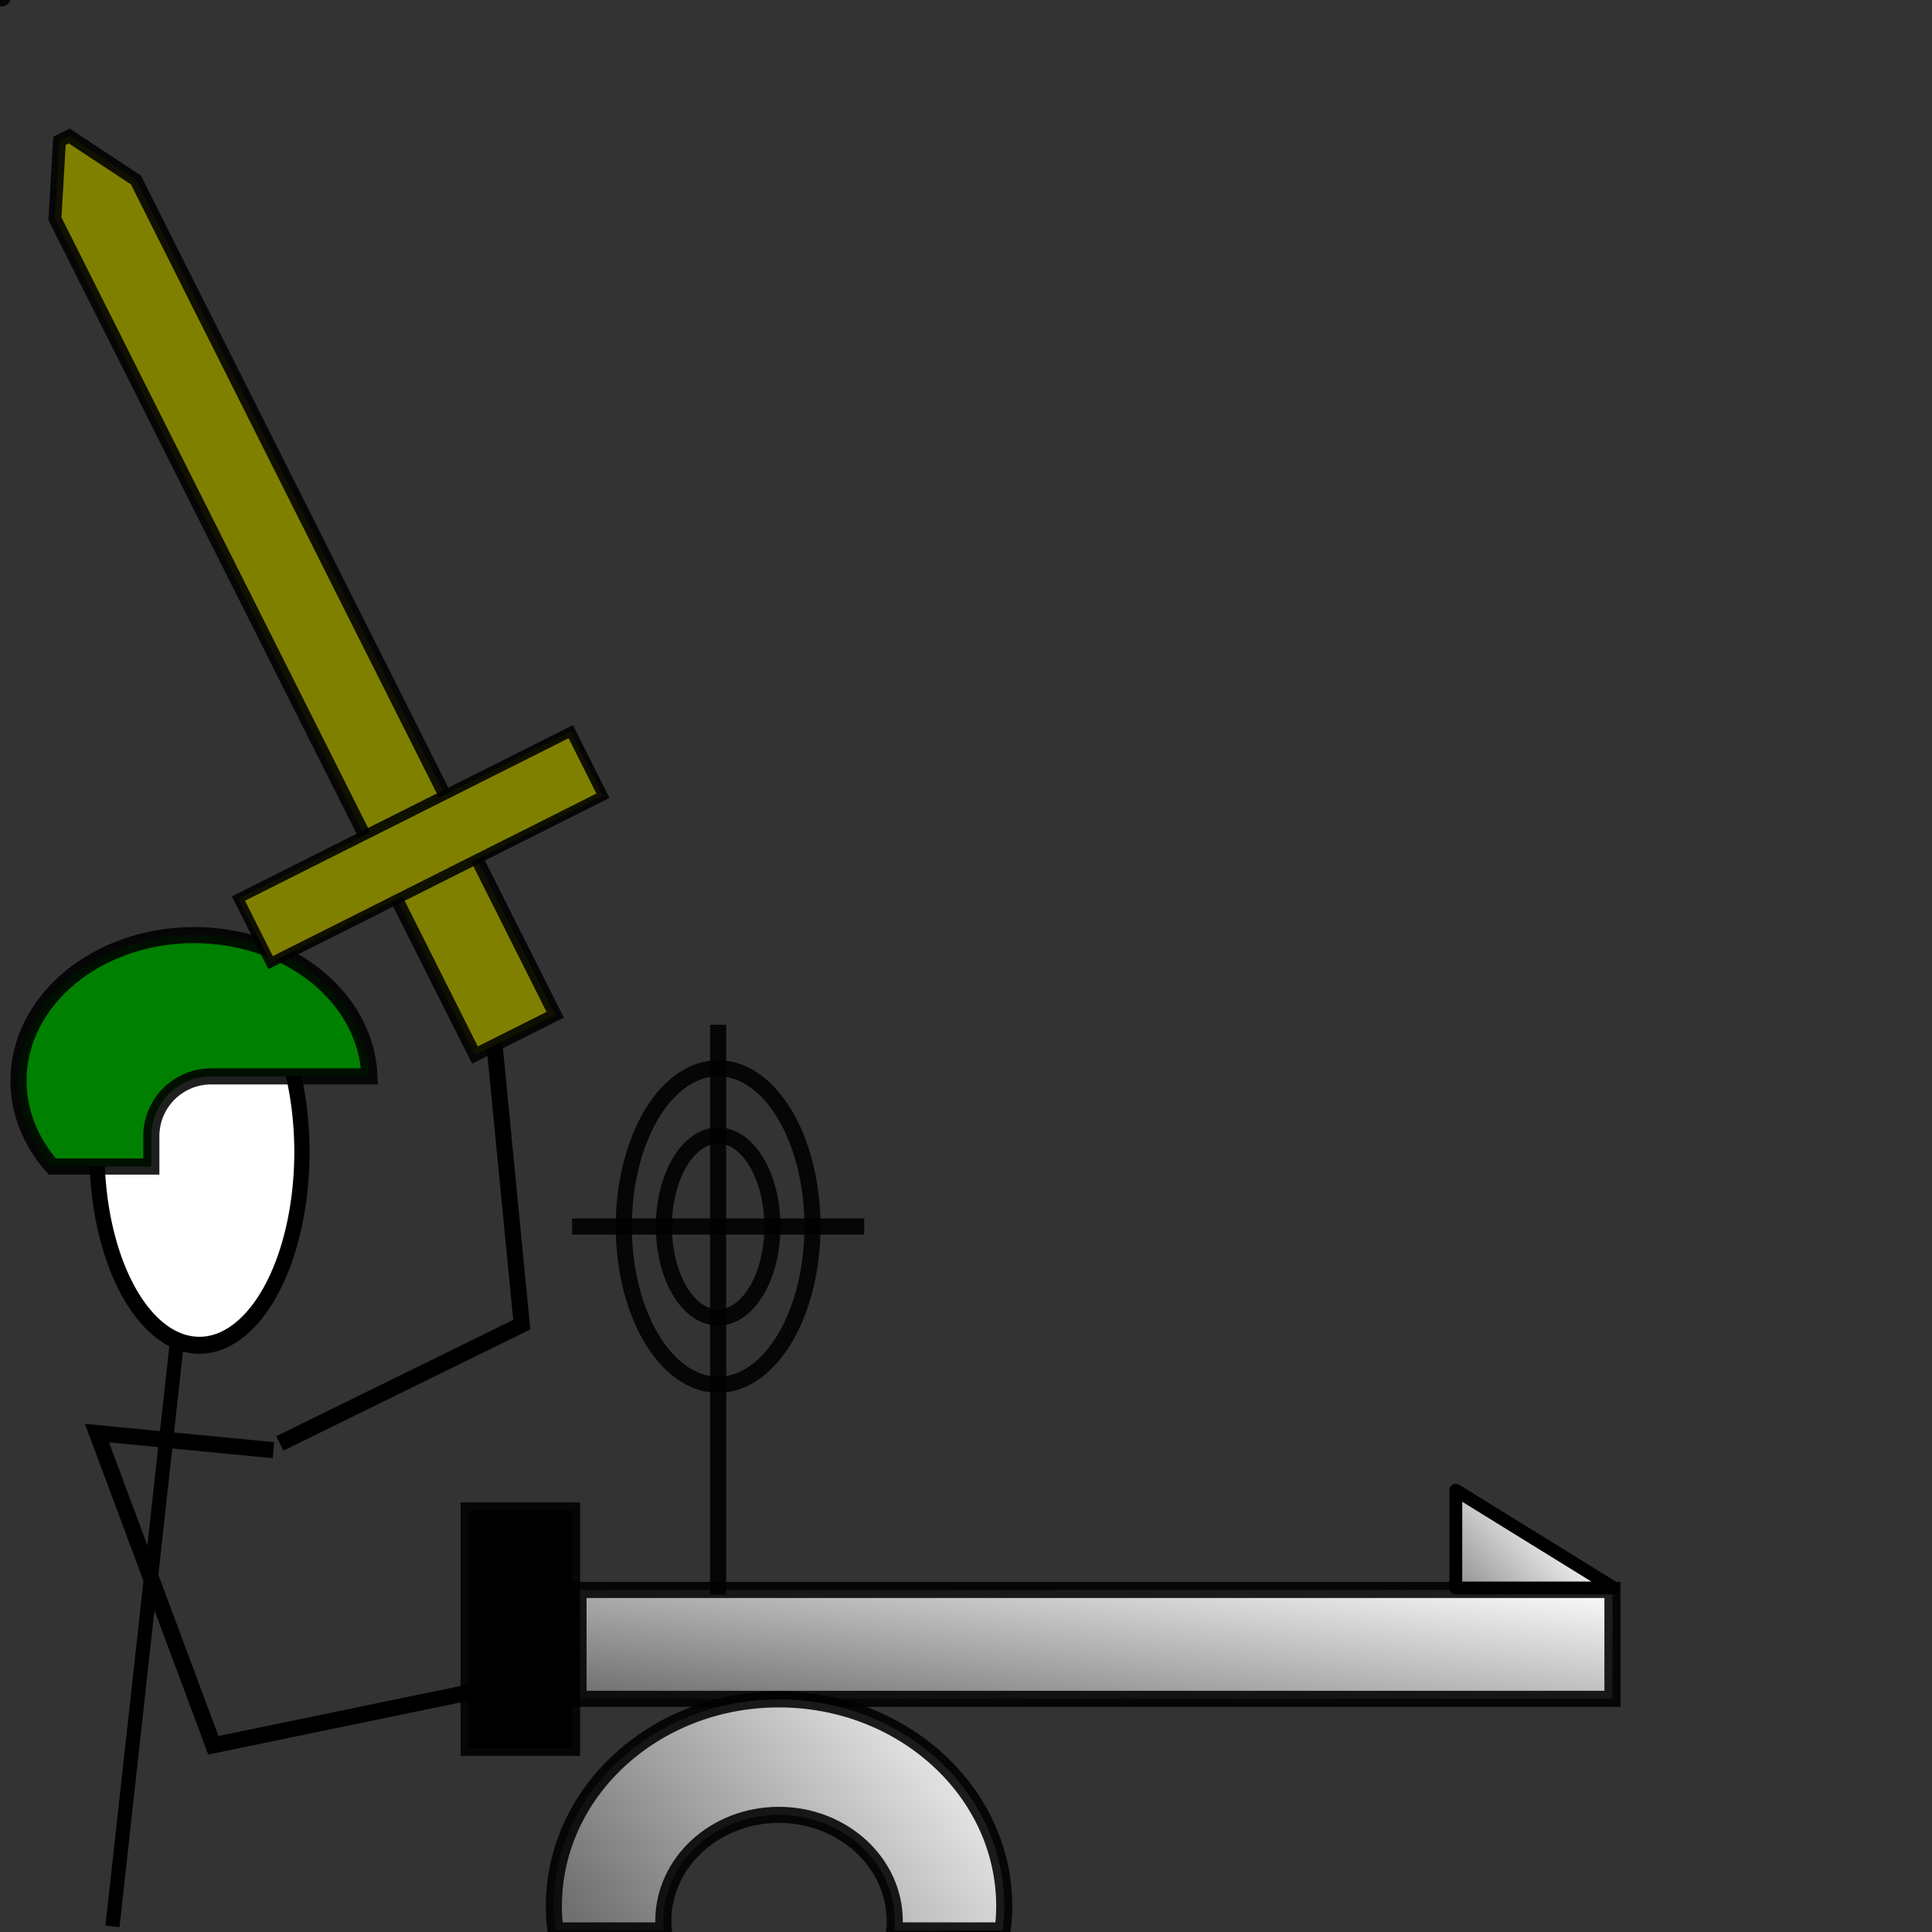 <?xml version="1.0" encoding="UTF-8" standalone="no"?>
<!-- Created with Inkscape (http://www.inkscape.org/) -->
<svg
   xmlns:dc="http://purl.org/dc/elements/1.1/"
   xmlns:cc="http://creativecommons.org/ns#"
   xmlns:rdf="http://www.w3.org/1999/02/22-rdf-syntax-ns#"
   xmlns:svg="http://www.w3.org/2000/svg"
   xmlns="http://www.w3.org/2000/svg"
   xmlns:xlink="http://www.w3.org/1999/xlink"
   xmlns:sodipodi="http://sodipodi.sourceforge.net/DTD/sodipodi-0.dtd"
   xmlns:inkscape="http://www.inkscape.org/namespaces/inkscape"
   width="150"
   height="150"
   id="svg2"
   sodipodi:version="0.32"
   inkscape:version="0.46"
   sodipodi:docname="stick-figure-shoot.svg"
   inkscape:output_extension="org.inkscape.output.svg.inkscape"
   version="1.0">
  <rect width="100%" height="100%" fill="#333333" stroke="none"/>
  <defs
     id="defs4">
    <linearGradient
       id="linearGradient3273">
      <stop
         style="stop-color:#707070;stop-opacity:1;"
         offset="0"
         id="stop3275" />
      <stop
         style="stop-color:#fbfbfb;stop-opacity:1;"
         offset="1"
         id="stop3277" />
    </linearGradient>
    <inkscape:perspective
       sodipodi:type="inkscape:persp3d"
       inkscape:vp_x="0 : 526.18109 : 1"
       inkscape:vp_y="0 : 1000 : 0"
       inkscape:vp_z="744.09448 : 526.18109 : 1"
       inkscape:persp3d-origin="372.04724 : 350.78739 : 1"
       id="perspective10" />
    <linearGradient
       inkscape:collect="always"
       xlink:href="#linearGradient3273"
       id="linearGradient3279"
       x1="357.768"
       y1="185.7"
       x2="360.13"
       y2="167.618"
       gradientUnits="userSpaceOnUse"
       gradientTransform="translate(0,-56)" />
    <linearGradient
       inkscape:collect="always"
       xlink:href="#linearGradient3273"
       id="linearGradient3287"
       x1="50.88"
       y1="212.499"
       x2="78.594"
       y2="190.291"
       gradientUnits="userSpaceOnUse"
       gradientTransform="translate(241.057,-67.2)" />
    <linearGradient
       inkscape:collect="always"
       xlink:href="#linearGradient3273"
       id="linearGradient3308"
       x1="353.714"
       y1="171.209"
       x2="362.807"
       y2="162.753"
       gradientUnits="userSpaceOnUse"
       gradientTransform="translate(-0.128,-55.431)" />
  </defs>
  <sodipodi:namedview
     id="base"
     pagecolor="#ffffff"
     bordercolor="#666666"
     borderopacity="1.0"
     gridtolerance="10000"
     guidetolerance="10"
     objecttolerance="10"
     inkscape:pageopacity="0.0"
     inkscape:pageshadow="2"
     inkscape:zoom="2.7453046"
     inkscape:cx="62.595367"
     inkscape:cy="73.868677"
     inkscape:document-units="px"
     inkscape:current-layer="layer2"
     showgrid="false"
     inkscape:window-width="1241"
     inkscape:window-height="783"
     inkscape:window-x="1280"
     inkscape:window-y="182"
     showguides="true"
     inkscape:guide-bbox="true" />
  <g
     inkscape:label="Layer 1"
     inkscape:groupmode="layer"
     id="layer1"
     style="display:inline"
     transform="translate(-241.057,11.2)" />
  <g
     inkscape:groupmode="layer"
     id="layer2"
     inkscape:label="stickfigure"
     style="display:inline"
     transform="translate(-241.057,11.2)">
    <path
       style="fill:none;fill-rule:evenodd;stroke:#000000;stroke-width:1.098;stroke-linecap:butt;stroke-linejoin:miter;stroke-miterlimit:4;stroke-dasharray:none;stroke-opacity:1"
       d="M 249.791,138.364 L 255.715,84.613"
       id="path2444" />
    <path
       style="fill:none;fill-rule:evenodd;stroke:#000000;stroke-width:1.25;stroke-linecap:butt;stroke-linejoin:miter;stroke-miterlimit:4;stroke-dasharray:none;stroke-opacity:1"
       d="M 284.816,118.68 L 257.622,124.303 L 248.584,100.066 L 262.288,101.392"
       id="path2446"
       sodipodi:nodetypes="cccc" />
    <path
       sodipodi:type="arc"
       style="fill:#ffffff;fill-opacity:1;stroke:#000000;stroke-width:1.185;stroke-linecap:round;stroke-linejoin:round;stroke-miterlimit:4;stroke-dasharray:none;stroke-opacity:1"
       id="path2434"
       sodipodi:cx="273.62802"
       sodipodi:cy="37.639847"
       sodipodi:rx="7.9568729"
       sodipodi:ry="13.482479"
       d="M 281.585,37.64 A 7.957,13.482 0 1 1 265.671,37.64 A 7.957,13.482 0 1 1 281.585,37.64 z"
       transform="matrix(1,0,0,1.113,-17.087,36.349)" />
    <path
       style="fill:none;fill-rule:evenodd;stroke:#000000;stroke-width:1.25;stroke-linecap:butt;stroke-linejoin:miter;stroke-miterlimit:4;stroke-dasharray:none;stroke-opacity:1;display:inline"
       d="M 279.323,68.629 L 281.567,91.646 L 262.782,100.867"
       id="path2408"
       sodipodi:nodetypes="ccc" />
    <path
       style="opacity:1;fill:#008000;fill-opacity:1;stroke:#000000;stroke-width:1.25;stroke-linecap:butt;stroke-linejoin:miter;stroke-miterlimit:4;stroke-dasharray:none;stroke-dashoffset:0;stroke-opacity:0.876"
       d="M 256.118,61.4 C 248.587,61.4 242.493,66.467 242.493,72.713 C 242.493,75.207 243.471,77.5 245.118,79.369 L 252.806,79.369 L 252.806,77.025 C 252.806,74.444 254.881,72.369 257.462,72.369 L 269.743,72.369 C 269.521,66.284 263.509,61.4 256.118,61.4 z"
       id="path2410" />
    <rect
       style="opacity:1;fill:#008000;fill-opacity:1;stroke:#000000;stroke-width:1.25;stroke-linecap:butt;stroke-linejoin:miter;stroke-miterlimit:4;stroke-dasharray:none;stroke-dashoffset:0;stroke-opacity:0.876"
       id="rect3187"
       width="0"
       height="4.991"
       x="24.291"
       y="29.283"
       transform="translate(244.837,19.97)"
       ry="0" />
    <path
       style="opacity:1;fill:#808000;fill-opacity:1;stroke:#000000;stroke-width:1.25;stroke-linecap:butt;stroke-linejoin:miter;stroke-miterlimit:4;stroke-dasharray:none;stroke-dashoffset:0;stroke-opacity:0.876"
       d="M 0,-0.138 C 0.158,-0.138 0.315,-0.138 0,-0.138 z"
       id="path3230"
       transform="translate(241.057,-11.2)" />
    <rect
       style="opacity:1;fill:url(#linearGradient3279);fill-opacity:1;stroke:#000000;stroke-width:1.25;stroke-linecap:butt;stroke-linejoin:miter;stroke-miterlimit:4;stroke-dasharray:none;stroke-dashoffset:0;stroke-opacity:0.876"
       id="rect3255"
       width="80.277"
       height="8.455"
       x="285.971"
       y="112.243" />
    <path
       style="opacity:1;fill:url(#linearGradient3287);fill-opacity:1;stroke:#000000;stroke-width:1.25;stroke-linecap:butt;stroke-linejoin:miter;stroke-miterlimit:4;stroke-dasharray:none;stroke-dashoffset:0;stroke-opacity:0.876"
       d="M 301.526,120.738 C 291.875,120.738 284.057,127.932 284.057,136.8 C 284.057,137.441 284.102,138.054 284.182,138.675 L 292.588,138.675 C 292.565,138.439 292.557,138.2 292.557,137.956 C 292.557,133.399 296.566,129.706 301.526,129.706 C 306.485,129.706 310.526,133.399 310.526,137.956 C 310.526,138.2 310.518,138.439 310.494,138.675 L 318.901,138.675 C 318.98,138.054 319.026,137.441 319.026,136.8 C 319.026,127.932 311.176,120.738 301.526,120.738 z"
       id="path3257" />
    <path
       sodipodi:type="arc"
       style="opacity:1;fill:none;fill-opacity:1;stroke:#000000;stroke-width:1.25;stroke-linecap:butt;stroke-linejoin:miter;stroke-miterlimit:4;stroke-dasharray:none;stroke-dashoffset:0;stroke-opacity:0.876"
       id="path3259"
       sodipodi:cx="55.520321"
       sodipodi:cy="160.98909"
       sodipodi:rx="7.323957"
       sodipodi:ry="12.285348"
       d="M 62.844,160.989 A 7.324,12.285 0 1 1 48.196,160.989 A 7.324,12.285 0 1 1 62.844,160.989 z"
       transform="translate(241.293,-76.964)" />
    <path
       sodipodi:type="arc"
       style="opacity:1;fill:none;fill-opacity:1;stroke:#000000;stroke-width:2.174;stroke-linecap:butt;stroke-linejoin:miter;stroke-miterlimit:4;stroke-dasharray:none;stroke-dashoffset:0;stroke-opacity:0.876;display:inline"
       id="path3261"
       sodipodi:cx="55.520321"
       sodipodi:cy="160.98909"
       sodipodi:rx="7.323957"
       sodipodi:ry="12.285348"
       d="M 62.844,160.989 A 7.324,12.285 0 1 1 48.196,160.989 A 7.324,12.285 0 1 1 62.844,160.989 z"
       transform="matrix(0.575,0,0,0.575,264.89,-8.542)" />
    <path
       style="opacity:1;fill:none;fill-opacity:1;stroke:#000000;stroke-width:1.25;stroke-linecap:butt;stroke-linejoin:miter;stroke-miterlimit:4;stroke-dasharray:none;stroke-dashoffset:0;stroke-opacity:0.876"
       d="M 285.473,84.026 L 308.154,84.026"
       id="path3263" />
    <path
       style="opacity:1;fill:#808000;fill-opacity:1;stroke:#000000;stroke-width:1.25;stroke-linecap:butt;stroke-linejoin:miter;stroke-miterlimit:4;stroke-dasharray:none;stroke-dashoffset:0;stroke-opacity:0.876"
       d="M 296.813,68.364 L 296.813,112.599"
       id="path3265" />
    <rect
       style="opacity:1;fill:#000000;fill-opacity:1;stroke:#000000;stroke-width:1.25;stroke-linecap:butt;stroke-linejoin:miter;stroke-miterlimit:4;stroke-dasharray:none;stroke-dashoffset:0;stroke-opacity:0.876"
       id="rect3289"
       width="8.033"
       height="18.428"
       x="277.44"
       y="106.075" />
    <path
       style="fill:url(#linearGradient3308);fill-opacity:1;stroke:#000000;stroke-width:1;stroke-linecap:butt;stroke-linejoin:round;stroke-miterlimit:4;stroke-dasharray:none;stroke-dashoffset:0;stroke-opacity:1"
       d="M 354.086,104.501 L 366.373,112.094 L 354.086,112.094 L 354.086,104.501 z"
       id="rect3291"
       sodipodi:nodetypes="cccc" />
    <g
       style="display:inline"
       id="g3204"
       transform="matrix(-0.449,-0.894,0.894,-0.449,275.448,209.338)">
      <path
         transform="translate(244.837,19.97)"
         id="rect3192"
         d="M -122.125,44.438 L -122.125,51.406 L -49.625,51.406 L -44.25,48.312 L -44.25,47.469 L -49.5,44.438 L -122.125,44.438 z"
         style="opacity:1;fill:#808000;fill-opacity:1;stroke:#000000;stroke-width:1;stroke-linecap:butt;stroke-linejoin:miter;stroke-miterlimit:4;stroke-dasharray:none;stroke-dashoffset:0;stroke-opacity:0.876" />
      <rect
         y="53.458"
         x="136.237"
         height="28.859"
         width="5.566"
         id="rect3194"
         style="opacity:1;fill:#808000;fill-opacity:1;stroke:#000000;stroke-width:0.758;stroke-linecap:butt;stroke-linejoin:miter;stroke-miterlimit:4;stroke-dasharray:none;stroke-dashoffset:0;stroke-opacity:0.876" />
    </g>
  </g>
</svg>
